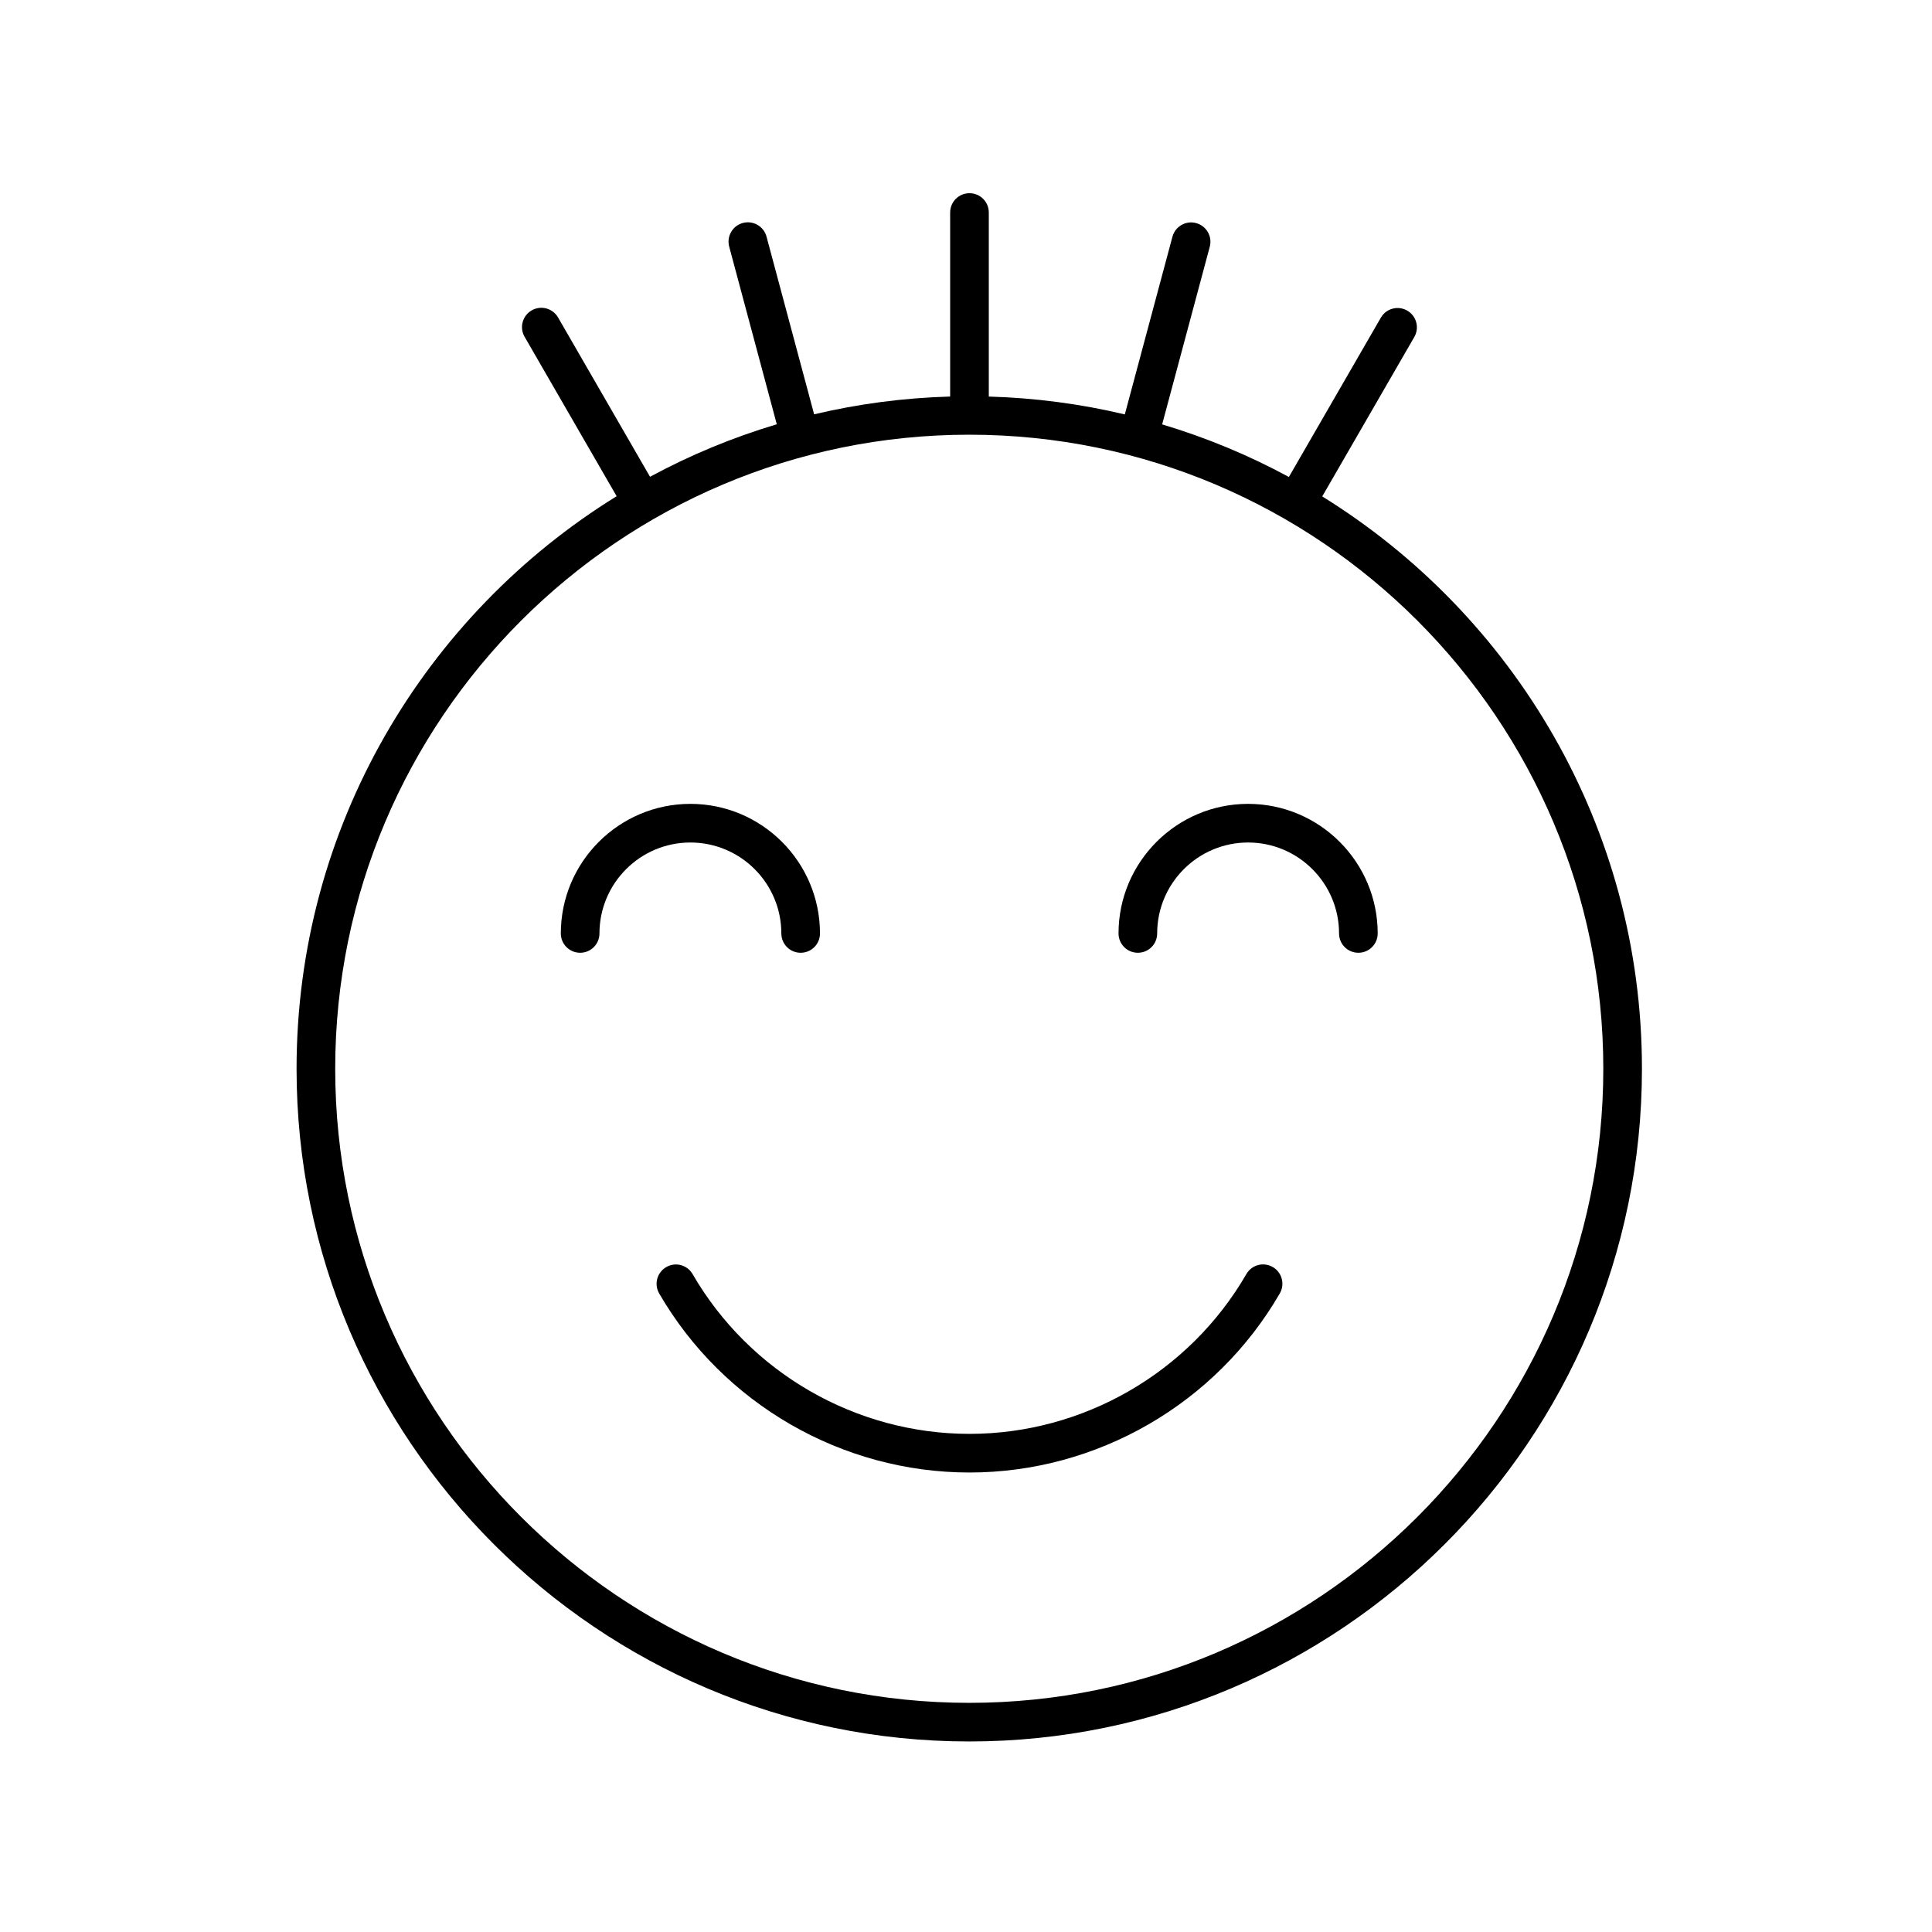 <svg height='100px' width='100px'  fill="#000000" xmlns="http://www.w3.org/2000/svg" xmlns:xlink="http://www.w3.org/1999/xlink" version="1.1" x="0px" y="0px" viewBox="0 0 100 100" style="enable-background:new 0 0 100 100;" xml:space="preserve"><path d="M35.85,65.949c-0.277-0.479-0.891-0.644-1.366-0.364  c-0.478,0.276-0.642,0.889-0.364,1.366c3.309,5.715,9.462,9.266,16.06,9.266  c6.599,0,12.753-3.552,16.062-9.269c0.277-0.479,0.113-1.09-0.364-1.366  c-0.481-0.279-1.09-0.114-1.366,0.364c-2.952,5.102-8.443,8.271-14.331,8.271  C44.293,74.217,38.802,71.049,35.85,65.949z"></path><path d="M30.028,49.315c0.553,0,1-0.447,1-1c0-2.596,2.111-4.707,4.707-4.707  s4.707,2.111,4.707,4.707c0,0.553,0.447,1,1,1s1-0.447,1-1  c0-3.698-3.009-6.707-6.707-6.707s-6.707,3.009-6.707,6.707  C29.028,48.868,29.476,49.315,30.028,49.315z"></path><path d="M58.895,49.315c0.553,0,1-0.447,1-1c0-2.596,2.111-4.707,4.707-4.707  s4.707,2.111,4.707,4.707c0,0.553,0.447,1,1,1s1-0.447,1-1  c0-3.698-3.009-6.707-6.707-6.707s-6.707,3.009-6.707,6.707  C57.895,48.868,58.342,49.315,58.895,49.315z"></path><path d="M15.35,55.319c0,19.199,15.619,34.819,34.818,34.819  s34.819-15.62,34.819-34.819c0-12.502-6.626-23.481-16.548-29.624l4.765-8.252  c0.276-0.479,0.112-1.09-0.366-1.366s-1.09-0.113-1.366,0.366l-4.76,8.245  c-2.069-1.122-4.266-2.034-6.559-2.722l2.464-9.194  c0.144-0.533-0.174-1.082-0.707-1.225c-0.531-0.144-1.081,0.173-1.225,0.707  l-2.465,9.196c-2.27-0.54-4.624-0.855-7.04-0.924V11c0-0.553-0.447-1-1-1  s-1,0.447-1,1v9.525c-2.416,0.068-4.771,0.382-7.041,0.92l-2.464-9.197  c-0.143-0.534-0.691-0.849-1.225-0.707c-0.533,0.143-0.85,0.691-0.707,1.225  l2.463,9.194c-2.294,0.686-4.491,1.598-6.561,2.718l-4.76-8.246  c-0.277-0.479-0.89-0.643-1.366-0.366c-0.479,0.276-0.643,0.888-0.366,1.366  l4.764,8.252C21.984,31.823,15.35,42.809,15.35,55.319z M50.168,22.5  c18.097,0,32.819,14.723,32.819,32.819S68.265,88.139,50.168,88.139  c-18.096,0-32.818-14.723-32.818-32.819S32.072,22.5,50.168,22.5z"></path></svg>